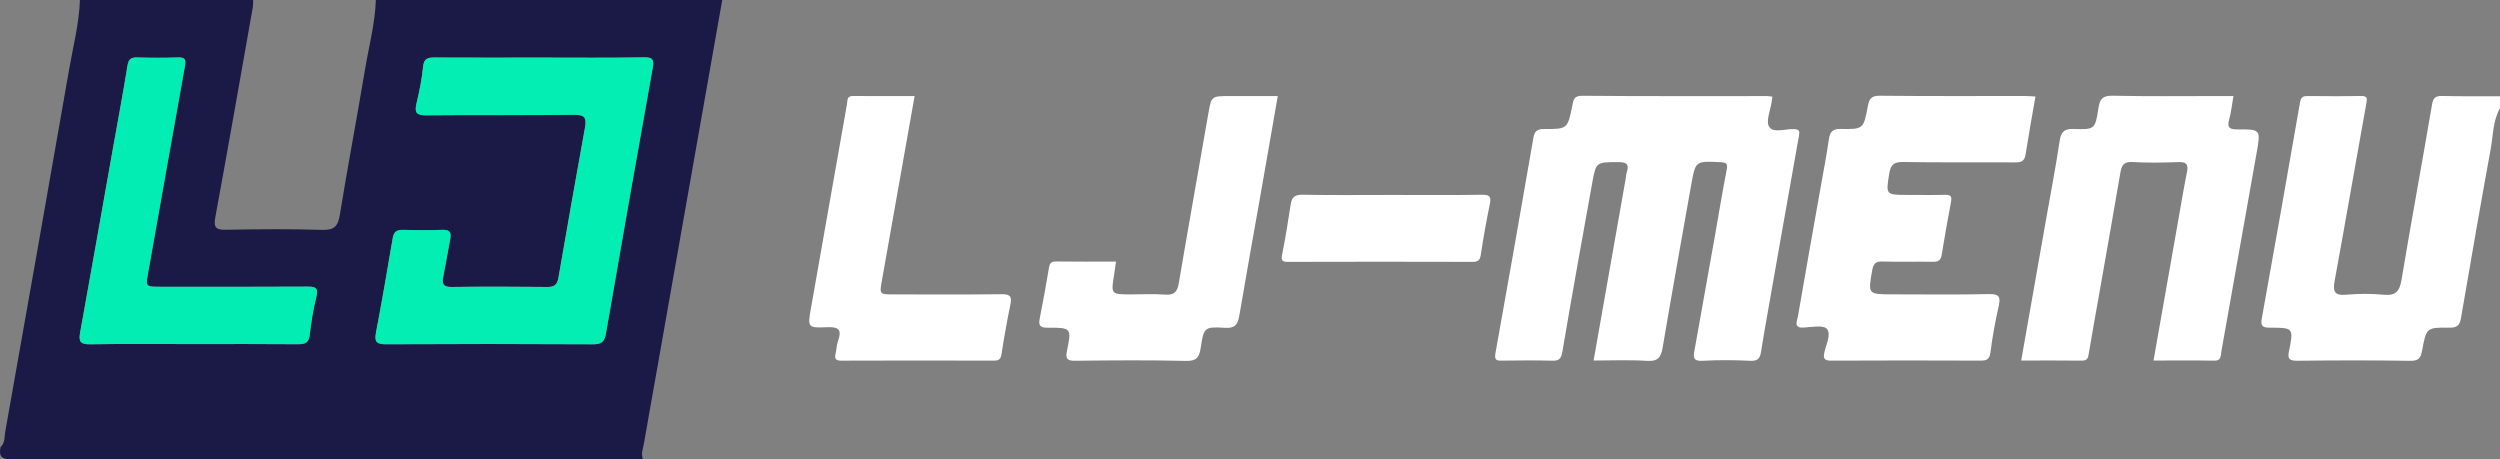 <?xml version="1.0" encoding="utf-8"?>
<!-- Generator: Adobe Illustrator 24.0.0, SVG Export Plug-In . SVG Version: 6.00 Build 0)  -->
<svg version="1.1" id="Layer_1" xmlns="http://www.w3.org/2000/svg" xmlns:xlink="http://www.w3.org/1999/xlink" x="0px" y="0px"
	 viewBox="0 0 1038.89 190.89" style="enable-background:new 0 0 1038.89 190.89;" xml:space="preserve">
<rect x="0" y="0" width="1038.89" height="190.89" fill="#808080" stroke="none"/>
<style type="text/css">
	.st0{fill:#1B1946;}
	.st1{fill:#FFFFFF;}
	.st2{fill:#02EEB3;}
	.st3{fill:#02EDB3;}
</style>
<g>
	<path class="st0" d="M300.13,0c-9.01,51.03-18.02,102.06-27.03,153.1c-1.82,10.3-3.69,20.6-5.46,30.91
		c-0.38,2.22-1.34,4.44-0.5,6.76c-87.31,0-174.62-0.04-261.93,0.12c-4.25,0.01-5.86-0.92-4.98-5.11c1.94-1.72,1.56-4.2,1.94-6.36
		c8.91-50.17,17.81-100.34,26.55-150.54c1.67-9.6,4.16-19.08,4.5-28.89c23.99,0,47.98,0,71.98,0c-0.04,0.99,0.03,2-0.14,2.97
		c-5.14,29.08-10.22,58.18-15.57,87.22c-0.8,4.32,0.12,5.38,4.45,5.3c13.3-0.25,26.62-0.38,39.92,0.05
		c5.12,0.16,6.61-1.58,7.38-6.34c3.27-20.14,7.09-40.19,10.45-60.32c1.6-9.61,4.17-19.07,4.5-28.88C204.17,0,252.15,0,300.13,0z
		 M224.63,23.94c-14.65,0-29.3,0.06-43.95-0.05c-2.88-0.02-4.51,0.36-4.85,3.83c-0.5,5.11-1.52,10.19-2.72,15.19
		c-0.93,3.87-0.08,5.03,4.11,4.99c20.48-0.22,40.96,0.05,61.43-0.21c4.58-0.06,5.17,1.48,4.45,5.4
		c-3.78,20.75-7.42,41.52-11.02,62.29c-0.48,2.76-1.55,3.89-4.54,3.86c-13.32-0.15-26.64-0.17-39.95,0
		c-3.38,0.04-3.97-1.27-3.4-4.16c1.03-5.21,1.89-10.46,2.9-15.68c0.51-2.64-0.02-4.01-3.16-3.9c-5.49,0.2-10.99,0.16-16.48,0.01
		c-2.67-0.07-3.81,0.86-4.26,3.55c-2.19,13.1-4.48,26.19-6.95,39.24c-0.73,3.84,0.36,4.77,4.2,4.75
		c28.63-0.15,57.27-0.15,85.91,0.01c3.52,0.02,4.84-0.94,5.45-4.43c6.37-36.82,12.86-73.61,19.44-110.39
		c0.61-3.38,0.17-4.48-3.64-4.42C253.27,24.09,238.95,23.94,224.63,23.94z M80.37,142.98c14.49,0,28.97-0.07,43.46,0.06
		c2.97,0.03,4.49-0.59,4.87-3.87c0.61-5.27,1.43-10.56,2.74-15.69c0.99-3.88-0.32-4.39-3.77-4.37c-20.31,0.13-40.63,0.07-60.94,0.06
		c-6.29,0-6.22,0-5.16-5.95c5.1-28.61,10.14-57.23,15.29-85.84c0.47-2.61,0.04-3.59-2.81-3.5c-5.66,0.18-11.32,0.17-16.98,0
		c-2.67-0.08-3.66,0.73-4.11,3.49c-1.9,11.8-4.12,23.56-6.21,35.33c-4.47,25.18-8.9,50.37-13.46,75.54
		c-0.67,3.68,0.13,4.9,4.12,4.83C51.73,142.84,66.05,142.98,80.37,142.98z"/>
	<path class="st1" d="M1038.89,44.95c-2.99,5.31-2.84,11.36-3.89,17.1c-4.27,23.36-8.31,46.77-12.33,70.17
		c-0.51,2.95-1.64,4-4.8,3.95c-9.49-0.14-9.59,0-11.34,9.45c-0.55,2.95-1.3,4.38-4.85,4.32c-15.65-0.25-31.3-0.21-46.95-0.03
		c-3.38,0.04-4.2-0.76-3.51-4.1c1.95-9.48,1.82-9.67-7.94-9.64c-3.25,0.01-3.92-0.85-3.36-3.92c5.38-29.91,10.69-59.84,15.88-89.78
		c0.4-2.28,1.37-2.58,3.26-2.56c7.33,0.06,14.65,0.12,21.98-0.03c2.77-0.06,2.7,0.93,2.28,3.22c-4.43,24.51-8.64,49.06-13.14,73.57
		c-0.82,4.47-0.12,6.24,4.85,5.8c5.12-0.46,10.35-0.49,15.47,0.01c5.03,0.49,6.66-1.38,7.47-6.22c4.03-24.25,8.53-48.41,12.64-72.64
		c0.5-2.95,1.38-3.81,4.31-3.74c7.99,0.21,15.98,0.09,23.97,0.11C1038.89,41.62,1038.89,43.28,1038.89,44.95z"/>
	<path class="st1" d="M662.23,149.82c4.49-25.42,8.9-50.43,13.31-75.43c0.17-0.98,0.21-2,0.52-2.94c1.15-3.56-0.55-4.09-3.68-4.08
		c-9.04,0.03-9.15-0.11-10.72,8.63c-4.22,23.38-8.44,46.77-12.41,70.19c-0.51,3.04-1.49,3.78-4.36,3.7
		c-6.83-0.19-13.66-0.12-20.49-0.03c-2.32,0.03-3.53,0.02-2.95-3.14c5.38-29.76,10.57-59.55,15.74-89.35
		c0.48-2.76,1.49-3.77,4.5-3.76c9.73,0.06,9.72-0.1,11.7-9.68c0.45-2.19,0.47-4.16,4.02-4.13c25.66,0.22,51.31,0.12,76.97,0.13
		c0.65,0,1.3,0.14,2.14,0.23c-0.1,0.75-0.19,1.36-0.27,1.98c-0.49,3.6-2.53,8.16-1.06,10.55c1.68,2.72,6.71,0.82,10.26,0.95
		c2.61,0.09,2.41,1.15,2.06,3.12c-4.39,24.54-8.7,49.09-13.02,73.63c-0.92,5.24-1.86,10.47-2.67,15.73
		c-0.4,2.62-1.22,3.96-4.38,3.81c-6.65-0.33-13.34-0.37-19.98,0c-3.95,0.23-3.81-1.58-3.31-4.32c2.83-15.7,5.62-31.4,8.41-47.11
		c1.65-9.33,3.16-18.68,4.98-27.97c0.53-2.67-0.29-3.02-2.64-3.14c-10.3-0.5-10.34-0.57-12.1,9.34
		c-4.01,22.58-8.06,45.15-11.89,67.76c-0.68,4.04-1.98,5.76-6.47,5.47C677.15,149.48,669.82,149.82,662.23,149.82z"/>
	<path class="st1" d="M845.84,40.11c-1.41,8.21-2.87,16.18-4.12,24.19c-0.44,2.82-1.97,3.2-4.46,3.18
		c-15.49-0.1-30.98,0.1-46.46-0.16c-3.82-0.06-5.13,1.21-5.7,4.74c-1.44,8.96-1.56,8.94,7.72,8.94c5.16,0,10.33,0.09,15.49-0.04
		c2.28-0.06,2.88,0.67,2.46,2.88c-1.39,7.34-2.7,14.7-3.89,22.08c-0.37,2.33-1.5,2.91-3.7,2.87c-6.99-0.12-13.99,0.1-20.98-0.11
		c-2.78-0.08-3.7,0.94-4.17,3.53c-1.82,10.13-1.89,10.11,8.53,10.11c13.32,0,26.65,0.19,39.96-0.11c4.43-0.1,4.89,1.33,4.03,5.14
		c-1.43,6.31-2.59,12.7-3.42,19.12c-0.37,2.89-1.53,3.4-4.11,3.39c-20.65-0.09-41.3-0.09-61.95,0.01c-2.62,0.01-3.55-0.56-2.97-3.29
		c0.71-3.36,2.98-7.64,1.08-9.9c-1.42-1.69-6.27-0.77-9.56-0.56c-4.51,0.3-2.8-2.72-2.49-4.57c3-17.52,6.14-35.01,9.23-52.51
		c1.24-7.03,2.62-14.05,3.63-21.11c0.46-3.21,1.6-4.4,5.02-4.34c9.33,0.17,9.43,0.01,11.21-9.6c0.56-3.04,1.58-4.24,5-4.2
		c20.15,0.21,40.3,0.1,60.45,0.11C843.01,39.92,844.32,40.04,845.84,40.11z"/>
	<path class="st1" d="M839.92,149.82c3.55-20.16,7.03-39.92,10.52-59.68c1.84-10.47,3.87-20.92,5.44-31.43
		c0.57-3.81,1.78-5.27,5.86-5.12c8.78,0.32,8.95,0.11,10.31-8.83c0.57-3.74,1.82-5.07,5.91-4.98c14.99,0.32,29.98,0.13,44.97,0.13
		c1.64,0,3.28,0,5.19,0c-0.62,3.56-0.92,6.73-1.78,9.74c-1.01,3.55,0.31,4.14,3.56,4.12c9.5-0.07,9.57,0.08,7.89,9.58
		c-4.88,27.65-9.83,55.29-14.73,82.94c-0.31,1.77-0.02,3.63-2.87,3.58c-8.31-0.14-16.62-0.05-25.28-0.05
		c3.55-20.13,7.03-39.89,10.52-59.64c1.1-6.22,2.11-12.45,3.39-18.63c0.69-3.35-0.31-4.32-3.7-4.19
		c-6.32,0.25-12.67,0.33-18.98-0.03c-3.57-0.2-4.48,1.37-4.99,4.37c-2.99,17.52-6.1,35.03-9.18,52.54
		c-1.32,7.53-2.72,15.04-3.95,22.58c-0.3,1.83-0.53,3.07-2.87,3.04C856.86,149.76,848.55,149.82,839.92,149.82z"/>
	<path class="st1" d="M463.76,108.7c-0.31,2.18-0.51,3.82-0.78,5.45c-1.34,8.19-1.35,8.19,7.14,8.19c4.66,0,9.35-0.27,13.98,0.09
		c3.74,0.29,5.12-1.01,5.74-4.67c3.96-23.42,8.18-46.8,12.23-70.21c1.32-7.62,1.22-7.63,8.97-7.63c6.48,0,12.96,0,19.95,0
		c-2.47,14.15-4.87,27.97-7.3,41.78c-2.88,16.36-5.85,32.71-8.62,49.08c-0.62,3.68-1.45,5.73-6.08,5.45
		c-8.55-0.52-8.74-0.17-10.06,8.47c-0.59,3.85-1.75,5.38-6.13,5.28c-15.31-0.37-30.64-0.25-45.97-0.06
		c-3.52,0.04-4.1-0.92-3.43-4.18c1.94-9.39,1.82-9.6-8.03-9.56c-3.41,0.01-3.86-1.09-3.27-4.01c1.37-6.84,2.6-13.71,3.74-20.59
		c0.31-1.88,0.68-2.95,2.96-2.92C446.93,108.78,455.08,108.7,463.76,108.7z"/>
	<path class="st1" d="M380.07,39.92c-4.56,25.76-9.02,51.08-13.54,76.4c-1.08,6.03-1.16,6.02,4.84,6.02
		c14.98,0,29.96,0.11,44.93-0.08c3.52-0.04,4.25,1,3.58,4.25c-1.4,6.83-2.63,13.7-3.69,20.58c-0.32,2.08-1.02,2.78-3.12,2.77
		c-21.14-0.06-42.27-0.07-63.41,0.01c-2.28,0.01-2.94-0.69-2.43-2.85c0.42-1.77,0.41-3.68,1.03-5.37c1.67-4.57,0.27-5.91-4.55-5.68
		c-8.08,0.38-8.13,0.09-6.72-7.87c4.98-28.28,9.98-56.56,14.98-84.84c0.27-1.54-0.15-3.4,2.49-3.37
		C362.91,39.97,371.37,39.92,380.07,39.92z"/>
	<path class="st1" d="M578.32,81.01c12.49,0,24.99,0.12,37.48-0.08c3.23-0.05,3.96,0.75,3.31,3.88c-1.45,6.99-2.7,14.03-3.76,21.1
		c-0.36,2.36-1.26,2.92-3.51,2.91c-25.49-0.07-50.97-0.08-76.46,0c-2.44,0.01-3.11-0.44-2.59-3.05c1.38-6.84,2.51-13.73,3.53-20.63
		c0.46-3.1,1.59-4.29,5.02-4.22C553.67,81.16,566,81.01,578.32,81.01z"/>
	<path class="st2" d="M224.63,23.94c14.32,0,28.64,0.15,42.95-0.1c3.81-0.07,4.25,1.04,3.64,4.42
		c-6.58,36.78-13.07,73.57-19.44,110.39c-0.6,3.49-1.92,4.45-5.45,4.43c-28.63-0.16-57.27-0.16-85.91-0.01
		c-3.83,0.02-4.92-0.91-4.2-4.75c2.47-13.05,4.75-26.14,6.95-39.24c0.45-2.69,1.59-3.63,4.26-3.55c5.49,0.15,10.99,0.19,16.48-0.01
		c3.15-0.12,3.67,1.26,3.16,3.9c-1.01,5.22-1.86,10.46-2.9,15.68c-0.57,2.89,0.01,4.2,3.4,4.16c13.32-0.17,26.64-0.15,39.95,0
		c2.99,0.03,4.06-1.1,4.54-3.86c3.6-20.78,7.25-41.55,11.02-62.29c0.71-3.92,0.13-5.46-4.45-5.4c-20.47,0.26-40.96-0.01-61.43,0.21
		c-4.19,0.04-5.04-1.11-4.11-4.99c1.2-5,2.22-10.08,2.72-15.19c0.34-3.47,1.96-3.85,4.85-3.83C195.33,24,209.98,23.94,224.63,23.94z
		"/>
	<path class="st3" d="M80.37,142.98c-14.32,0-28.64-0.15-42.96,0.09c-3.99,0.07-4.79-1.15-4.12-4.83
		c4.56-25.17,8.99-50.36,13.46-75.54c2.09-11.77,4.31-23.53,6.21-35.33c0.44-2.77,1.43-3.57,4.11-3.49c5.66,0.17,11.33,0.18,16.98,0
		c2.85-0.09,3.28,0.89,2.81,3.5c-5.15,28.6-10.19,57.22-15.29,85.84c-1.06,5.96-1.13,5.95,5.16,5.95c20.31,0,40.63,0.07,60.94-0.06
		c3.45-0.02,4.76,0.49,3.77,4.37c-1.31,5.13-2.13,10.42-2.74,15.69c-0.38,3.28-1.89,3.9-4.87,3.87
		C109.35,142.91,94.86,142.98,80.37,142.98z"/>
</g>
</svg>

